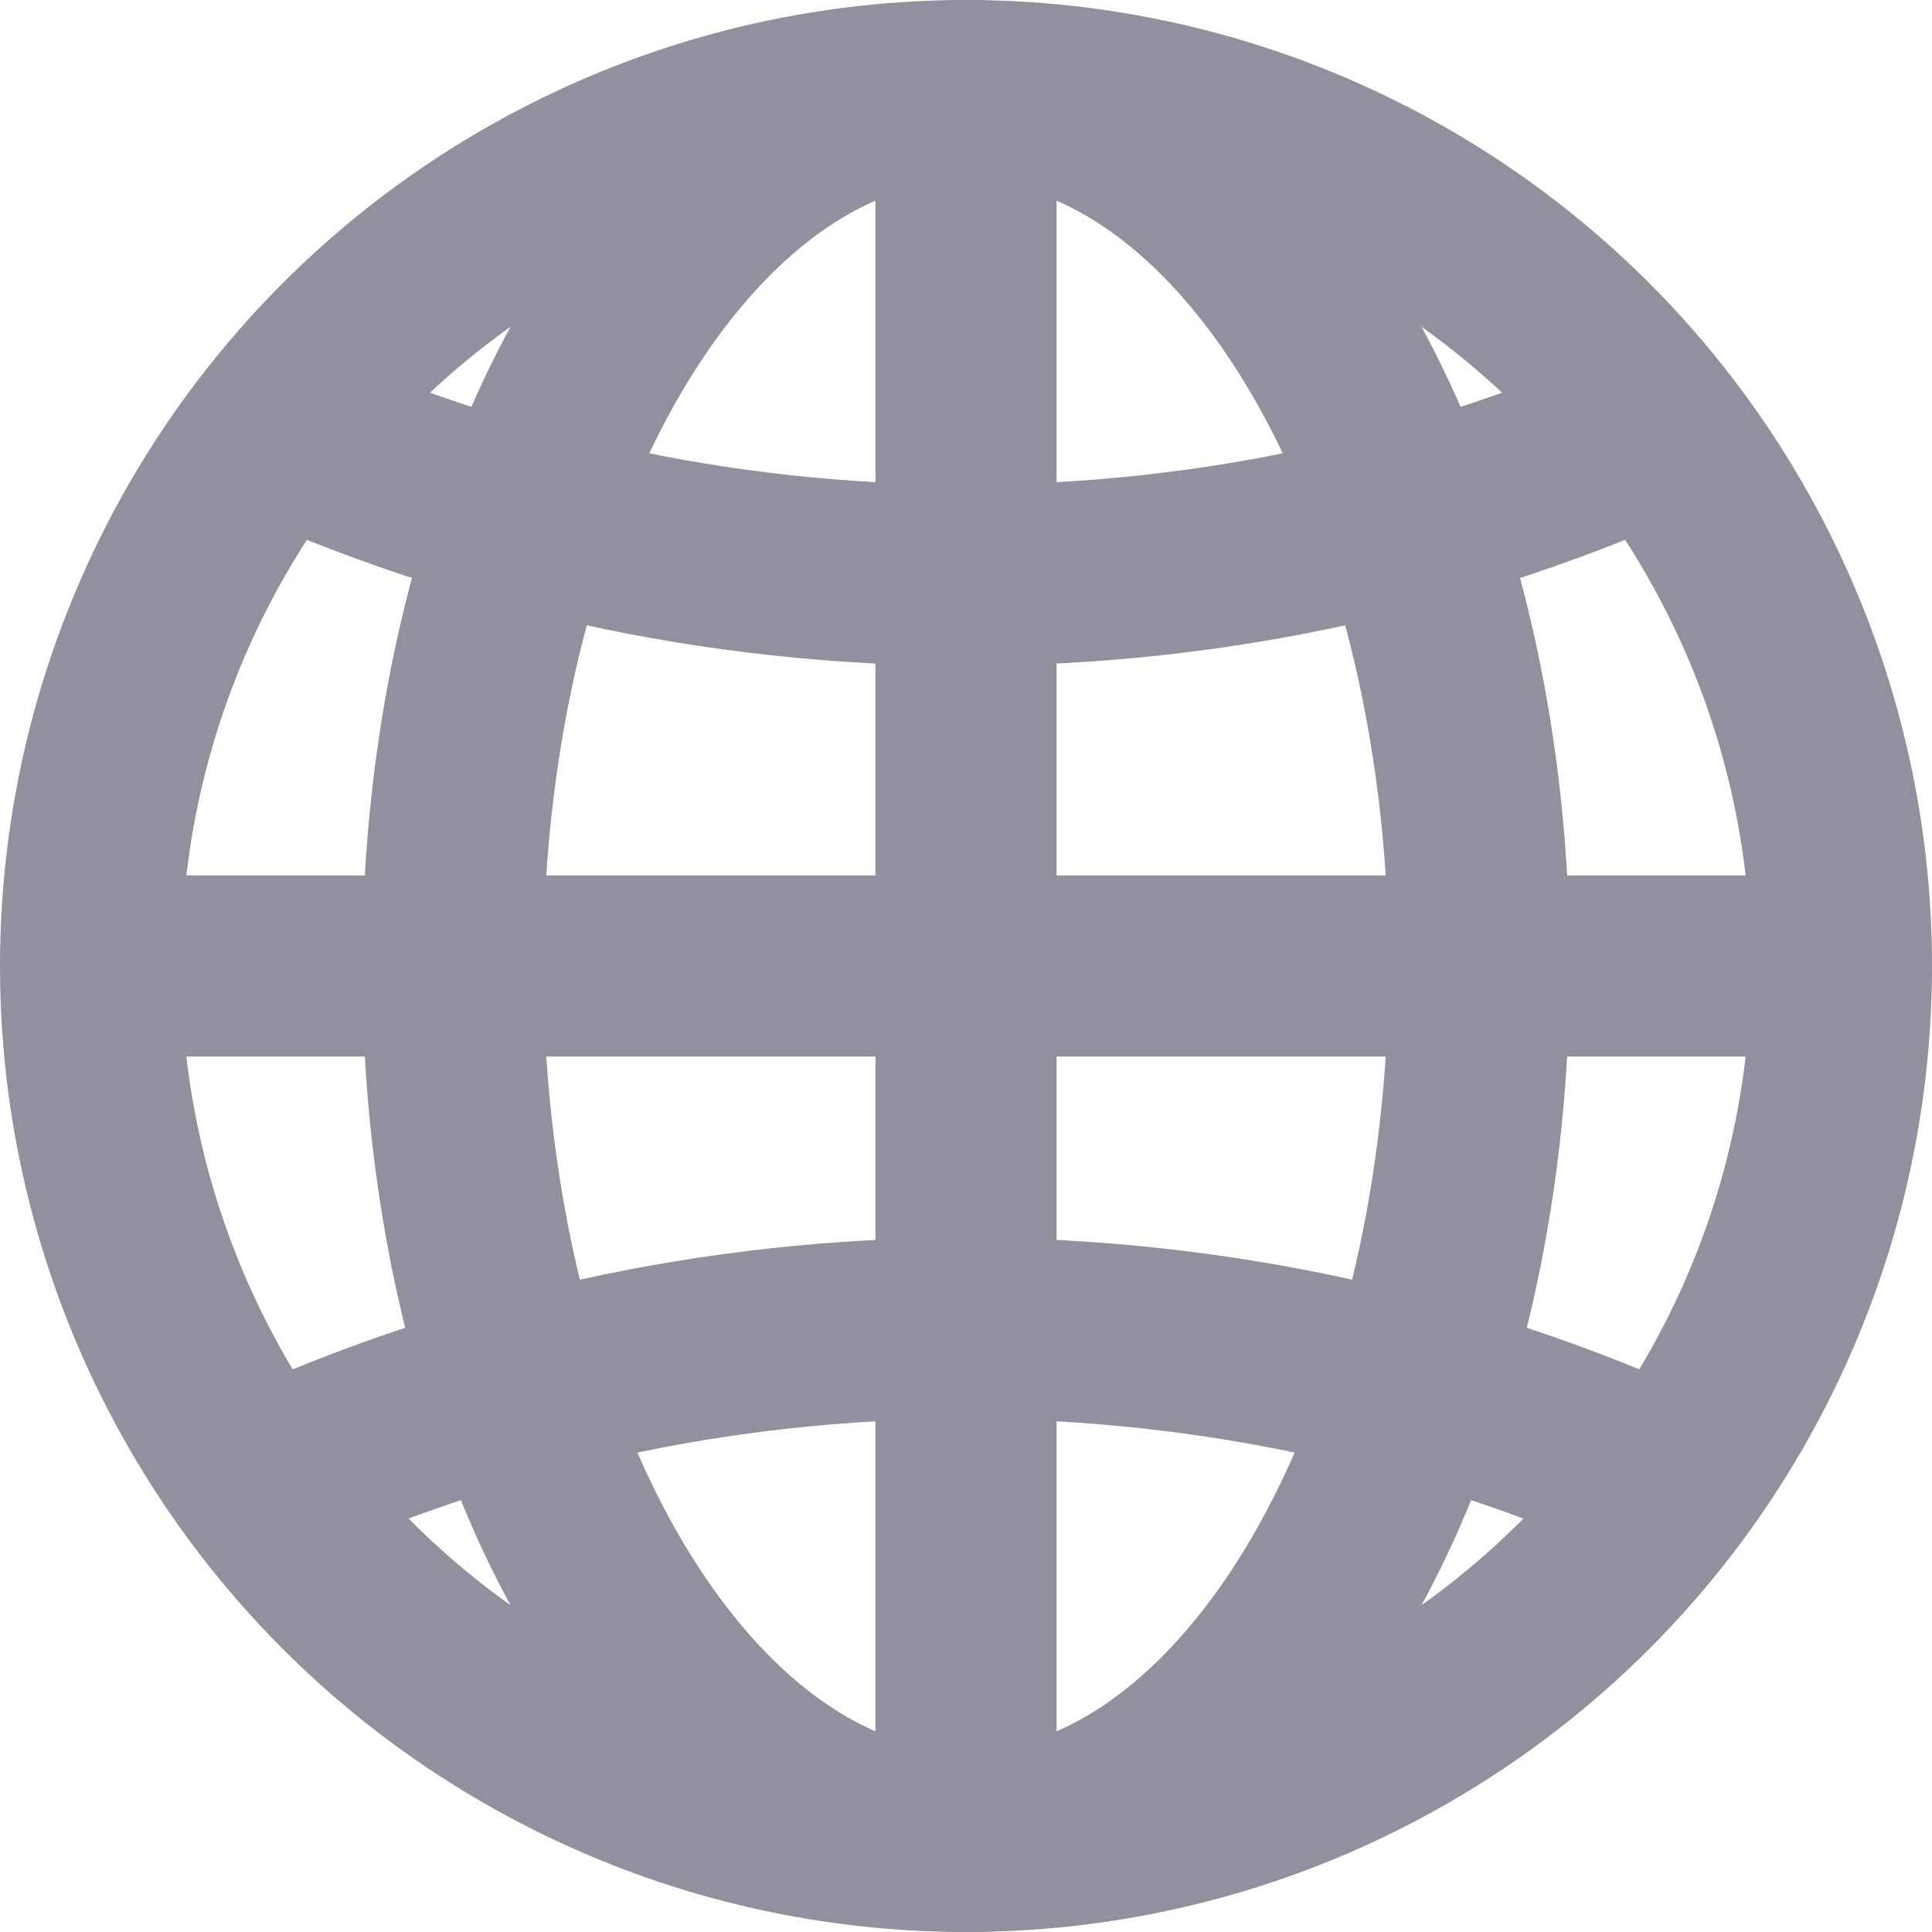 <?xml version="1.0" encoding="UTF-8"?>
<svg width="16px" height="16px" viewBox="0 0 16 16" version="1.1" xmlns="http://www.w3.org/2000/svg" xmlns:xlink="http://www.w3.org/1999/xlink">
    <title>language</title>
    <g id="组件库" stroke="none" stroke-width="1" fill="none" fill-rule="evenodd">
        <g id="画板" transform="translate(-1790, -412)">
            <g id="编组-10" transform="translate(45, 240)">
                <g id="编组-5备份" transform="translate(1725, 75)">
                    <g id="编组-8" transform="translate(0, 87)">
                        <g id="编组-7" transform="translate(20, 8)">
                            <g id="language" transform="translate(0, 2)">
                                <rect id="矩形" x="0" y="0" width="16" height="16"></rect>
                                <g id="编组-9" stroke="#90909E" stroke-width="1.5">
                                    <circle id="椭圆形" cx="8" cy="8" r="7.25"></circle>
                                    <path d="M13.822,12.264 C12.049,11.452 10.077,11 8,11 C5.926,11 3.957,11.451 2.187,12.26" id="路径"></path>
                                    <path d="M13.822,4.764 C12.049,3.952 10.077,3.5 8,3.5 C5.926,3.5 3.957,3.951 2.187,4.76" id="路径备份" transform="translate(8.005, 4.132) scale(1, -1) translate(-8.005, -4.132) "></path>
                                    <ellipse id="椭圆形" cx="8" cy="8" rx="4.25" ry="7.25"></ellipse>
                                    <line x1="1" y1="8" x2="15" y2="8" id="直线-3" stroke-linecap="square"></line>
                                    <line x1="1" y1="8" x2="15" y2="8" id="直线-3" stroke-linecap="square" transform="translate(8, 8) rotate(90) translate(-8, -8) "></line>
                                </g>
                            </g>
                        </g>
                    </g>
                </g>
            </g>
        </g>
    </g>
</svg>